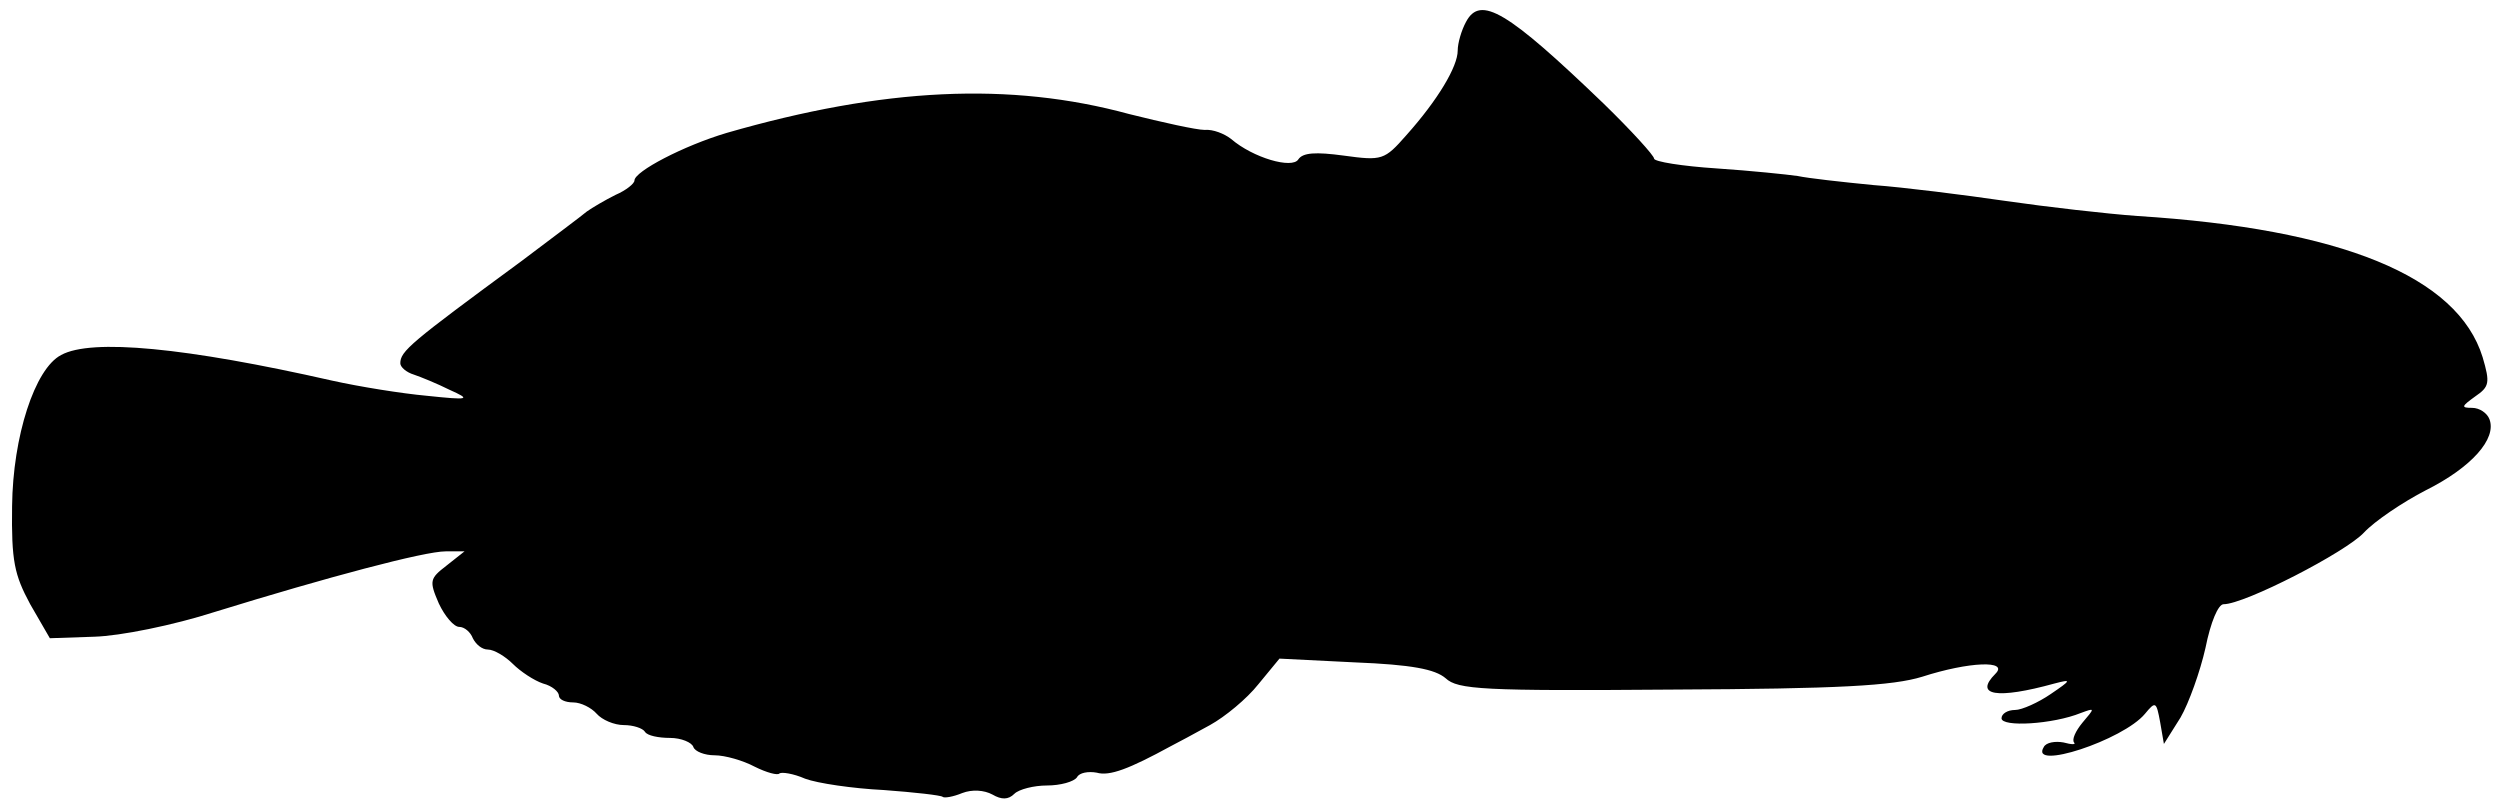 <?xml version="1.0" standalone="no"?>
<!DOCTYPE svg PUBLIC "-//W3C//DTD SVG 20010904//EN"
 "http://www.w3.org/TR/2001/REC-SVG-20010904/DTD/svg10.dtd">
<svg version="1.0" xmlns="http://www.w3.org/2000/svg"
 width="331pt" height="107pt" viewBox="0 0 331 107"
 preserveAspectRatio="xMidYMid meet">
<g transform="translate(0,107) scale(0.1,-0.1)"
fill="#000000" stroke="none">
<path d="M1941 1041 c-6 -11 -11 -28 -11 -38 0 -21 -26 -65 -68 -112 -29 -33
-32 -34 -83 -27 -37 5 -54 4 -60 -5 -8 -13 -60 2 -89 27 -9 7 -24 13 -35 12
-11 0 -56 10 -100 21 -158 43 -325 35 -533 -25 -57 -17 -122 -51 -122 -63 0
-4 -11 -13 -25 -19 -14 -7 -31 -17 -38 -22 -7 -6 -46 -35 -87 -66 -147 -108
-160 -119 -160 -135 0 -5 8 -12 18 -15 9 -3 31 -12 47 -20 29 -13 27 -14 -30
-8 -33 3 -89 12 -125 20 -194 44 -319 56 -359 34 -35 -18 -64 -108 -65 -200
-1 -73 3 -91 24 -130 l26 -45 59 2 c34 1 104 15 160 33 149 46 277 80 305 80
l25 0 -24 -19 c-22 -17 -23 -20 -10 -50 8 -17 20 -31 27 -31 7 0 15 -7 18 -15
4 -8 12 -15 20 -15 8 0 23 -9 33 -19 10 -10 28 -22 40 -26 12 -3 21 -11 21
-16 0 -5 8 -9 19 -9 10 0 24 -7 31 -15 7 -8 23 -15 36 -15 12 0 25 -4 28 -9 3
-5 18 -8 33 -8 15 0 29 -6 31 -12 2 -6 15 -11 28 -11 14 0 38 -7 53 -15 16 -8
31 -12 33 -9 3 2 18 0 34 -7 16 -6 63 -13 104 -15 41 -3 76 -7 78 -9 2 -2 14
0 26 5 13 5 29 4 40 -2 12 -7 21 -7 29 1 6 6 26 11 43 11 18 0 36 5 40 11 3 6
15 8 26 6 17 -5 43 5 98 35 8 4 32 17 52 28 20 11 49 35 64 54 l28 34 100 -5
c75 -3 106 -9 120 -21 16 -15 49 -17 300 -15 221 1 292 5 331 17 62 20 115 22
97 4 -29 -29 2 -34 78 -13 23 6 23 5 -5 -14 -16 -11 -38 -21 -47 -21 -10 0
-18 -5 -18 -11 0 -12 68 -8 105 7 19 7 19 7 2 -13 -9 -11 -14 -22 -11 -26 3
-3 -3 -3 -14 0 -11 2 -23 0 -26 -6 -20 -32 105 9 134 44 14 17 15 16 20 -11
l5 -29 22 35 c11 19 26 61 33 92 7 35 17 58 24 58 28 0 162 69 186 95 14 15
51 40 82 56 60 30 94 68 84 94 -3 8 -13 15 -23 15 -15 0 -14 2 4 15 19 13 20
18 10 52 -33 107 -187 170 -457 187 -41 3 -120 12 -175 20 -55 8 -134 18 -175
21 -41 4 -86 9 -100 12 -14 2 -62 7 -107 10 -46 3 -83 9 -83 13 0 4 -30 37
-67 73 -127 122 -163 144 -182 108z"/>
</g>
</svg>
